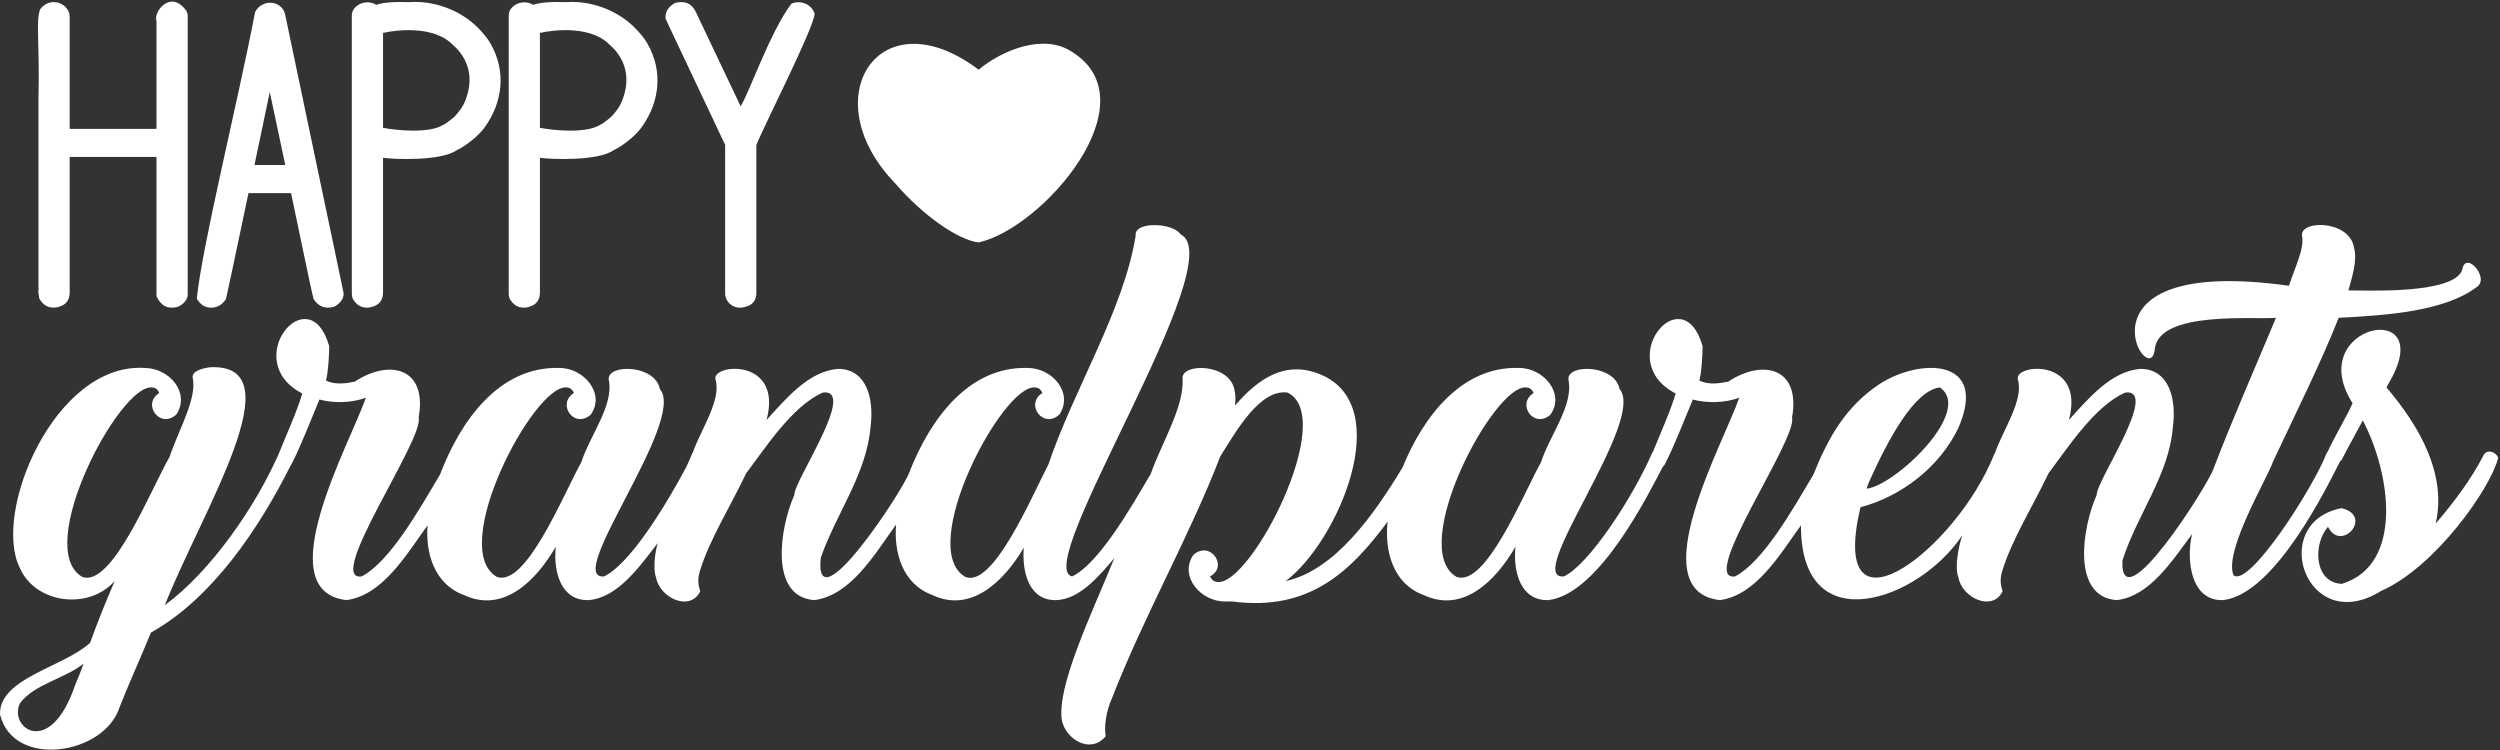 <svg width="200" height="60" viewBox="0 0 200 60" fill="none" xmlns="http://www.w3.org/2000/svg">
<rect x="0" y="0" width="200" height="60" fill="#333333" stroke="none"/>
<g clip-path="url(#clip0_1_4370)">
<path fill-rule="evenodd" clip-rule="evenodd" d="M4.269 24.61C4.427 24.608 4.494 24.62 4.815 24.511C5.322 24.335 5.575 23.96 5.575 23.387V12.555H12.52V23.387V23.701C12.871 24.453 13.387 24.765 14.24 24.544C14.758 24.28 15.017 23.943 15.017 23.535V1.245C15.017 1.124 14.984 1.003 14.918 0.881C13.644 -0.926 12.226 1.009 12.521 1.681C12.52 3.137 12.52 10.295 12.52 10.307H5.575V1.428C5.575 1.35 5.564 1.224 5.542 1.047C5.202 0.084 3.899 -0.194 3.209 0.75C2.855 1.711 3.18 3.472 3.078 7.832C3.078 13.279 3.078 20.466 3.078 22.786C3.121 23.692 2.987 22.877 3.145 23.883C3.42 24.368 3.795 24.61 4.269 24.61Z" fill="white"/>
<path fill-rule="evenodd" clip-rule="evenodd" d="M21.582 7.363C22.387 11.189 22.8 13.134 22.821 13.201H20.358C20.865 10.765 21.273 8.819 21.582 7.363ZM16.869 24.61C17.266 24.633 17.733 24.451 18.076 23.932C18.153 23.624 18.755 20.796 19.878 15.449H23.285C23.792 17.863 24.046 19.077 24.046 19.087C24.663 22.053 25.01 23.662 25.087 23.916C25.455 24.491 25.955 24.749 26.724 24.544C27.179 24.299 27.524 23.919 27.485 23.436C27.5 23.445 22.899 1.655 22.805 1.13C22.538 0.032 20.982 -0.131 20.408 0.964C18.994 8.33 16.186 19.566 15.744 23.883C16.02 24.368 16.395 24.61 16.869 24.61" fill="white"/>
<path fill-rule="evenodd" clip-rule="evenodd" d="M30.643 2.634C31.903 2.344 34.335 2.172 35.786 3.213C35.951 3.323 36.221 3.566 36.597 3.941C37.68 5.163 37.813 6.611 37.192 8.124C37.059 8.466 36.789 8.863 36.381 9.315C35.929 9.701 35.599 9.938 35.389 10.026C34.262 10.679 31.759 10.442 30.643 10.224V2.634ZM29.337 24.61C29.496 24.608 29.562 24.62 29.883 24.511C30.39 24.335 30.643 23.96 30.643 23.387V12.622C31.499 12.754 35.326 12.899 36.547 12.01C36.944 11.834 37.434 11.498 38.019 11.002C38.371 10.682 38.641 10.384 38.829 10.109C40.206 8.157 40.501 5.725 39.275 3.544C39.066 3.147 38.702 2.689 38.184 2.171C36.716 0.732 34.615 0.038 32.76 0.171C31.537 0.127 30.649 0.198 30.098 0.386C29.788 0.187 29.283 0.095 28.791 0.319C28.362 0.551 28.146 0.86 28.146 1.245V23.535C28.146 23.613 28.169 23.728 28.212 23.883C28.488 24.368 28.863 24.61 29.337 24.61V24.61Z" fill="white"/>
<path fill-rule="evenodd" clip-rule="evenodd" d="M43.194 2.634C44.453 2.344 46.885 2.172 48.337 3.213C48.502 3.323 48.772 3.566 49.147 3.941C50.23 5.163 50.363 6.611 49.742 8.124C49.61 8.466 49.34 8.863 48.932 9.315C48.48 9.701 48.149 9.938 47.94 10.026C46.813 10.679 44.31 10.442 43.194 10.224V2.634ZM41.888 24.61C42.046 24.608 42.112 24.62 42.433 24.511C42.941 24.335 43.194 23.96 43.194 23.387V12.622C44.049 12.754 47.877 12.899 49.097 12.01C49.495 11.834 49.984 11.498 50.569 11.002C50.922 10.682 51.192 10.384 51.379 10.109C52.757 8.157 53.052 5.725 51.826 3.544C51.617 3.147 51.252 2.689 50.734 2.171C49.267 0.732 47.166 0.038 45.311 0.171C44.087 0.127 43.2 0.198 42.649 0.386C42.339 0.187 41.833 0.095 41.342 0.319C40.913 0.551 40.697 0.86 40.697 1.245V23.535C40.697 23.613 40.719 23.728 40.763 23.883C41.038 24.368 41.414 24.61 41.888 24.61V24.61Z" fill="white"/>
<path fill-rule="evenodd" clip-rule="evenodd" d="M58.01 11.597V23.486C58.01 23.596 58.027 23.695 58.06 23.784C58.257 24.419 58.955 24.798 59.697 24.527C60.237 24.374 60.507 24.009 60.507 23.436V11.613C61.08 10.112 65.101 2.282 65.17 1.097C64.928 0.296 63.965 -0.017 63.302 0.303C61.571 2.639 59.977 7.338 59.251 8.505L55.646 0.915C55.327 0.286 54.812 0.033 54.009 0.237C53.48 0.519 53.185 0.95 53.248 1.493C53.164 1.357 58.105 11.767 58.01 11.597" fill="white"/>
<path fill-rule="evenodd" clip-rule="evenodd" d="M6.037 54.73C4.02 60.768 0.64 58.202 1.598 56.254C2.78 54.706 5.088 54.34 6.687 53.096C6.464 53.715 6.247 54.26 6.037 54.73V54.73ZM149.616 38.35C151.049 35.185 153.143 31.235 155.188 30.996C157.932 32.877 151.551 38.893 149.319 39.093C149.393 38.87 149.492 38.623 149.616 38.35V38.35ZM199.853 36.642C199.762 36.211 198.926 35.806 198.645 36.493C197.723 38.285 196.32 40.192 194.857 41.879C195.747 37.937 193.578 34.12 190.92 30.996L191.031 30.773C195.331 23.674 184.162 25.929 188.208 32.258C187.631 33.523 186.88 34.711 186.207 36.144C186.161 36.2 186.121 36.264 186.091 36.344C185.062 38.997 179.955 47.018 178.681 46.023C177.877 44.078 181.465 38.126 181.831 36.954C183.61 33.131 185.604 29.198 187.094 25.424C190.919 25.232 195.548 24.912 198.126 22.972C199.239 22.283 197.234 19.956 196.974 21.598C196.269 23.601 188.978 23.215 187.873 23.233C188.16 22.168 188.609 20.83 188.32 19.816C187.989 17.614 184.026 17.568 184.159 18.85C184.384 19.854 183.585 21.402 183.119 22.861C165.073 20.34 172.058 31.602 172.384 27.913C172.732 24.822 180.413 25.587 182.079 25.424C180.503 29.199 178.579 33.561 177.092 37.474C176.642 38.828 169.577 49.928 169.793 44.844C170.972 41.133 173.543 37.997 173.834 34.116C174.117 31.962 173.552 29.515 171.233 29.51C168.903 29.69 167.095 31.858 165.513 33.596C166.852 28.578 161.088 29.096 161.428 30.364C161.921 31.977 160.244 34.399 159.619 36.182C159.571 36.251 159.499 36.431 159.383 36.71C159.309 36.875 159.234 37.041 159.158 37.21C155.816 44.457 146.277 51.47 148.836 40.579C152.165 39.707 155.213 37.295 156.673 34.227C159.127 28.557 153.506 28.658 150.332 30.744C147.701 32.51 146.297 34.907 145.072 37.964C143.378 40.821 141.059 44.93 138.807 46.114C135.807 46.525 143.82 35.114 143.363 33.404C144.081 29.406 141.021 28.701 138.252 30.533C137.59 30.666 136.658 30.815 135.947 30.439C136.117 29.873 136.209 28.398 136.207 27.69C134.596 22.063 128.986 28.869 134.052 31.479C133.634 32.904 132.847 34.629 132.231 36.153C132.188 36.207 132.15 36.269 132.121 36.344C130.647 39.741 127.092 45.224 125.101 46.114C121.802 46.395 131.751 33.626 129.561 31.115C129.19 29.159 125.357 29.09 125.473 30.364C125.917 32.405 123.952 34.867 123.281 36.976C121.787 39.686 118.841 46.994 116.521 46.15C112.569 43.846 119.503 30.746 122.093 30.996C122.365 30.996 122.563 31.144 122.687 31.441C121.308 32.297 122.67 34.324 124.024 33.188C125.244 31.497 123.479 29.41 121.498 29.436C116.939 29.292 113.864 33.322 112.202 37.398C109.952 41.129 106.799 45.636 102.852 46.484C106.969 43.428 111.742 32.481 105.638 29.956C102.832 28.791 100.655 30.287 98.803 32.444C98.853 31.924 98.841 31.528 98.766 31.256C98.441 29.038 94.474 29.016 94.606 30.29C94.751 32.527 92.945 35.398 92.067 37.895C90.372 40.807 87.835 45.146 85.766 46.114C82.438 45.339 98.645 20.765 94.446 18.746C93.844 17.798 90.682 17.692 90.855 18.85C89.893 24.829 85.874 31.205 83.871 37.161C82.482 39.836 79.439 47.053 77.223 46.15C73.271 43.847 80.205 30.746 82.794 30.996C83.067 30.996 83.265 31.144 83.388 31.441C81.961 32.334 83.47 34.366 84.763 33.15C85.893 31.4 84.17 29.431 82.2 29.436C77.474 29.307 74.407 33.543 72.749 37.779C72.257 39.221 65.069 50.158 65.661 44.625C66.9 41.054 69.348 37.904 69.646 34.116C69.929 31.962 69.364 29.515 67.046 29.51C64.715 29.69 62.907 31.858 61.325 33.596C62.663 28.578 56.899 29.096 57.24 30.364C57.733 31.979 56.055 34.401 55.43 36.185C55.398 36.232 55.368 36.283 55.346 36.344C55.321 36.413 55.29 36.489 55.261 36.564C55.145 36.821 55.028 37.082 54.908 37.349C53.336 40.312 50.423 45.118 48.325 46.114C45.027 46.395 54.975 33.626 52.785 31.115C52.414 29.159 48.581 29.09 48.697 30.364C49.141 32.405 47.176 34.867 46.505 36.976C45.011 39.686 42.065 46.994 39.745 46.15C35.793 43.846 42.727 30.746 45.316 30.996C45.589 30.996 45.787 31.144 45.911 31.441C44.532 32.296 45.894 34.324 47.248 33.188C48.468 31.497 46.703 29.41 44.722 29.436C39.923 29.311 36.841 33.66 35.2 37.967C33.506 40.824 31.187 44.931 28.936 46.114C25.937 46.525 33.95 35.114 33.492 33.404C34.211 29.406 31.151 28.701 28.382 30.533C27.72 30.666 26.788 30.815 26.076 30.439C26.246 29.873 26.338 28.398 26.336 27.69C24.725 22.063 19.115 28.869 24.182 31.479C23.749 32.953 22.941 34.703 22.311 36.276C22.288 36.32 22.267 36.367 22.25 36.419C20.408 40.548 16.904 45.674 13.187 48.416C16.116 40.962 23.752 29.027 16.797 29.381C16.285 29.449 15.33 29.658 15.415 30.215C15.775 31.808 14.382 34.239 13.633 36.344L13.596 36.493C12.044 39.198 8.961 47.032 6.575 46.15C2.623 43.846 9.557 30.746 12.147 30.996C12.419 30.996 12.617 31.144 12.741 31.441C11.314 32.334 12.823 34.366 14.116 33.15C15.246 31.4 13.523 29.431 11.553 29.436C4.401 28.998 -0.643 40.993 1.584 45.428C2.834 48.305 7.091 48.831 9.176 46.484C8.502 48.038 7.765 49.862 7.207 51.425C5.036 53.403 -0.062 54.241 6.49714e-05 57.145C1.053 61.535 8.323 60.386 9.547 56.625C10.22 54.881 11.324 52.463 12.072 50.608C16.987 47.865 20.736 42.259 23.251 37.24C23.28 37.205 23.306 37.168 23.327 37.125C24.054 35.718 24.897 33.528 25.556 31.961C26.63 32.26 28.123 32.256 29.271 31.813C28.03 35.42 21.397 47.281 27.711 48.008C30.613 47.631 32.518 44.358 34.206 42.026C34.03 44.205 34.73 46.734 37.108 47.599C40.298 49.105 42.922 46.402 44.462 43.736C44.255 45.764 44.886 48.083 47.1 48.008C49.44 47.804 51.163 45.321 52.624 43.444C52.376 44.232 52.241 45.596 52.485 46.188C52.773 47.851 55.215 48.962 56.018 47.303C55.903 46.877 55.752 46.447 55.995 45.667C56.763 43.15 58.492 40.415 59.691 37.867C61.313 35.72 63.366 32.515 65.82 31.404C68.634 31.053 63.482 38.52 63.548 39.593C62.363 42.259 61.536 47.76 65.151 48.008C68.079 47.621 69.989 44.317 71.688 41.963C71.497 44.156 72.185 46.728 74.586 47.599C77.711 49.092 80.363 46.441 81.903 43.811C81.743 45.809 82.342 48.088 84.54 48.008C86.372 47.921 87.9 46.121 89.15 44.649C87.302 49.185 84.537 54.864 84.948 57.628C85.291 59.211 87.293 60.337 88.454 58.896C88.309 58.14 88.509 56.842 88.936 55.912C91.535 49.222 95.111 43.017 97.615 36.53C98.892 34.489 100.783 31.112 103.001 31.404C107.019 33.367 100.094 46.794 97.429 46.559C97.156 46.559 96.946 46.411 96.798 46.114C98.318 45.321 96.796 43.181 95.46 44.405C94.314 46.101 96.057 48.143 98.024 48.119H98.58C104.79 48.934 108.083 45.666 111.009 41.734C110.754 44 111.4 46.691 113.884 47.599C117.074 49.105 119.698 46.402 121.238 43.736C121.031 45.764 121.662 48.083 123.875 48.008C127.978 47.52 131.946 39.362 133.036 37.322C133.102 37.271 133.157 37.206 133.198 37.125C133.925 35.718 134.768 33.528 135.427 31.961C136.501 32.26 137.993 32.256 139.141 31.813C137.901 35.42 131.267 47.281 137.581 48.008C140.484 47.63 142.39 44.357 144.078 42.024C144.039 51.437 153.55 48.028 156.98 42.822C156.689 43.712 156.348 45.391 156.673 46.188C156.961 47.851 159.404 48.962 160.206 47.303C160.091 46.877 159.94 46.447 160.183 45.667C160.951 43.15 162.68 40.415 163.879 37.867C165.501 35.72 167.554 32.515 170.008 31.404C172.822 31.054 167.67 38.52 167.736 39.593C166.551 42.26 165.724 47.76 169.339 48.008C171.973 47.709 173.78 44.855 175.363 42.73C175.311 42.975 175.271 43.2 175.244 43.402C175.002 45.231 175.412 48.088 177.845 48.008C182.012 47.555 186.224 38.817 187.204 36.913C187.257 36.868 187.308 36.818 187.354 36.753C187.785 35.877 188.515 34.607 189.025 33.633C191.241 37.86 192.331 45.162 187.354 46.708C185.138 46.628 185.003 43.564 186.239 42.139C187.284 44.254 189.925 41.268 187.317 40.653C181.374 41.818 184.49 51.023 190.511 47.265L190.548 47.228H190.586C194.797 45.345 199.214 39.139 199.853 36.642" fill="white"/>
<path fill-rule="evenodd" clip-rule="evenodd" d="M71.629 14.682C73.815 17.224 76.635 19.199 78.291 19.395C83.443 18.245 92.101 8.193 85.817 4.186H85.815C83.492 2.577 80.049 4.096 78.291 5.576C70.355 -0.417 64.993 7.843 71.629 14.682Z" fill="white"/>
</g>
<defs>
<clipPath id="clip0_1_4370">
<rect width="200" height="60" fill="white"/>
</clipPath>
</defs>
</svg>

